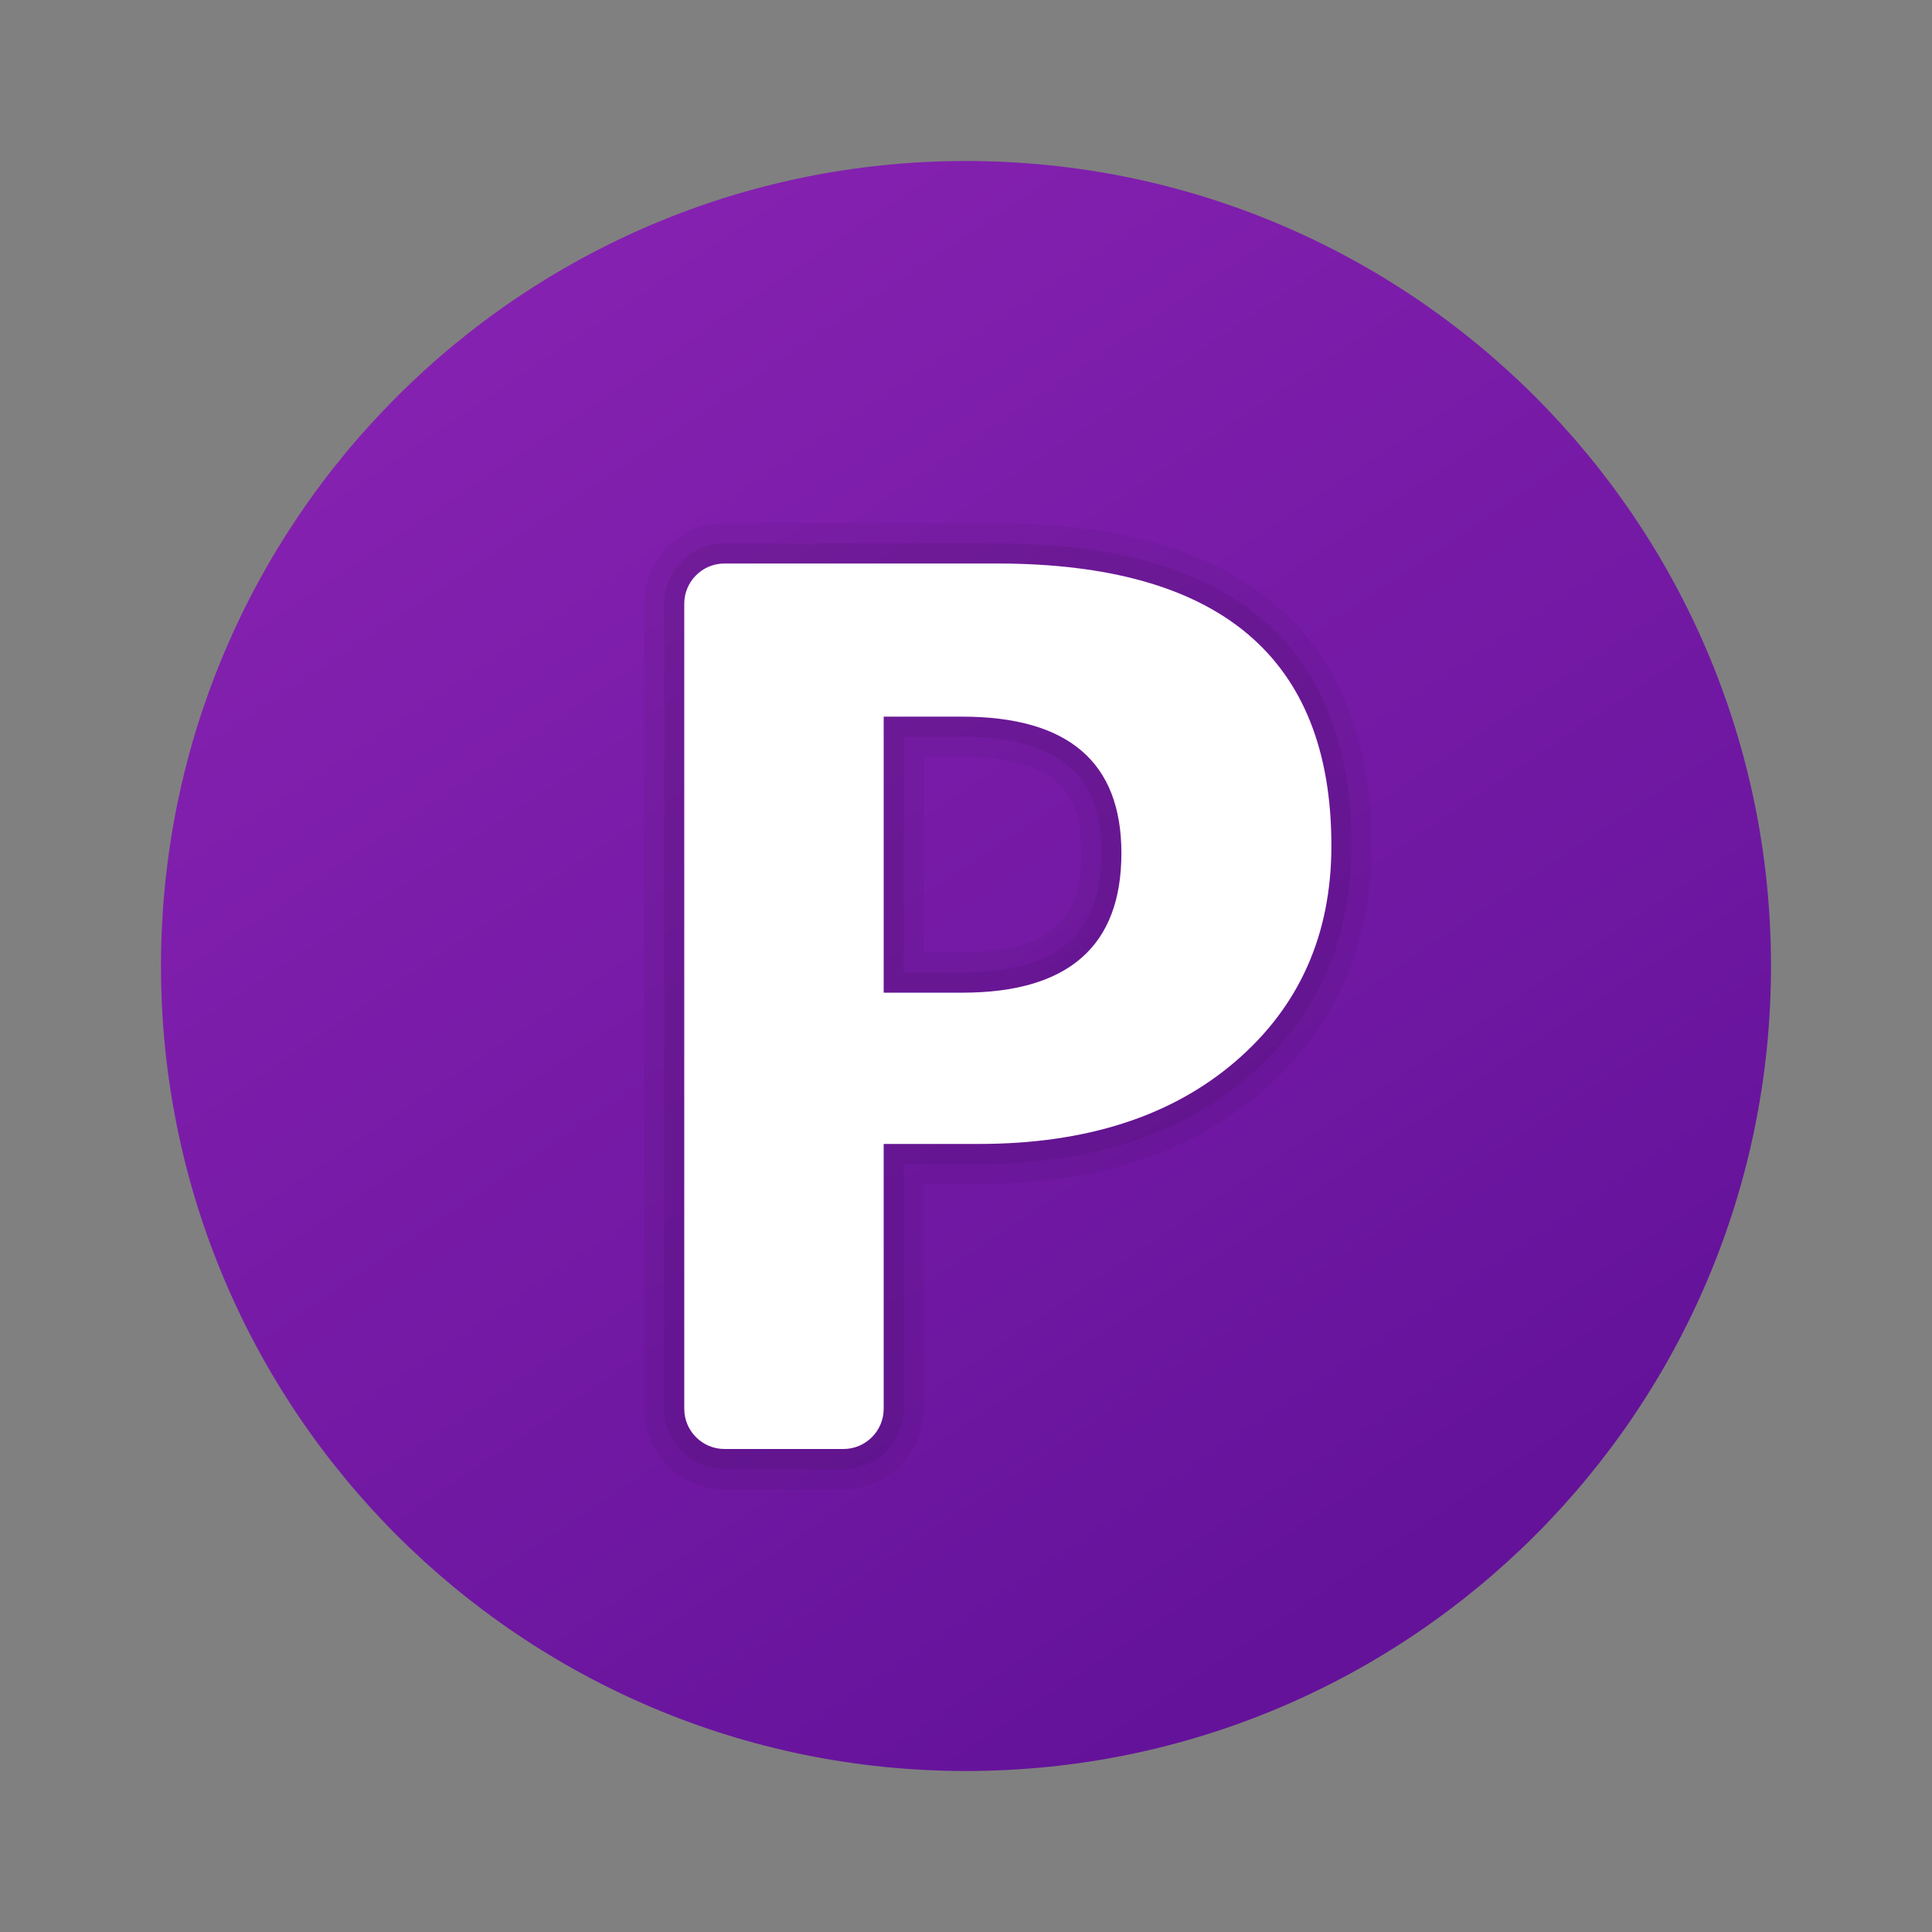 <svg xmlns="http://www.w3.org/2000/svg" viewBox="0 0 48 48"><rect x="0" y="0" width="48" height="48" fill="#808080" stroke="none"/><linearGradient id="itDgtlhDD9Dh0UtOz2d92a" x1="13.02" x2="34.556" y1="7.644" y2="39.725" gradientUnits="userSpaceOnUse"><stop offset="0" stop-color="#8521b0"/><stop offset=".77" stop-color="#6c16a0"/><stop offset="1" stop-color="#64129a"/></linearGradient><path fill="url(#itDgtlhDD9Dh0UtOz2d92a)" d="M24,4C12.954,4,4,12.954,4,24s8.954,20,20,20s20-8.954,20-20S35.046,4,24,4z"/><path d="M24.763,13H18c-1.103,0-2,0.897-2,2v20c0,1.103,0.897,2,2,2h2.956c1.103,0,2-0.897,2-2v-5.579h1.362	c2.892,0,5.256-0.771,7.026-2.29c1.814-1.558,2.734-3.617,2.734-6.121C34.078,17.356,32.462,13,24.763,13z M26.862,21.195	c0,1.281-0.358,2.467-2.958,2.467h-0.948v-4.858h0.948C26.503,18.805,26.862,19.954,26.862,21.195z" opacity=".05"/><path d="M24.763,13.5H18c-0.827,0-1.5,0.673-1.5,1.5v20c0,0.827,0.673,1.5,1.5,1.5h2.956	c0.827,0,1.5-0.673,1.5-1.5v-6.079h1.862c2.77,0,5.023-0.73,6.7-2.169c1.699-1.458,2.56-3.39,2.56-5.741	C33.578,16.027,30.612,13.5,24.763,13.5z M27.362,21.195c0,2.024-1.099,2.967-3.458,2.967h-1.448v-5.858h1.448	C27.003,18.305,27.362,19.955,27.362,21.195z" opacity=".07"/><path fill="#fff" d="M21.955,28.421V35c0,0.552-0.448,1-1,1H18c-0.552,0-1-0.448-1-1V15c0-0.552,0.448-1,1-1h6.763 c5.543,0,8.315,2.337,8.315,7.011c0,2.209-0.795,3.997-2.386,5.362c-1.59,1.365-3.715,2.048-6.374,2.048H21.955z M21.955,17.805 v6.858h1.948c2.639,0,3.958-1.156,3.958-3.467c0-2.26-1.319-3.391-3.958-3.391H21.955z"/></svg>